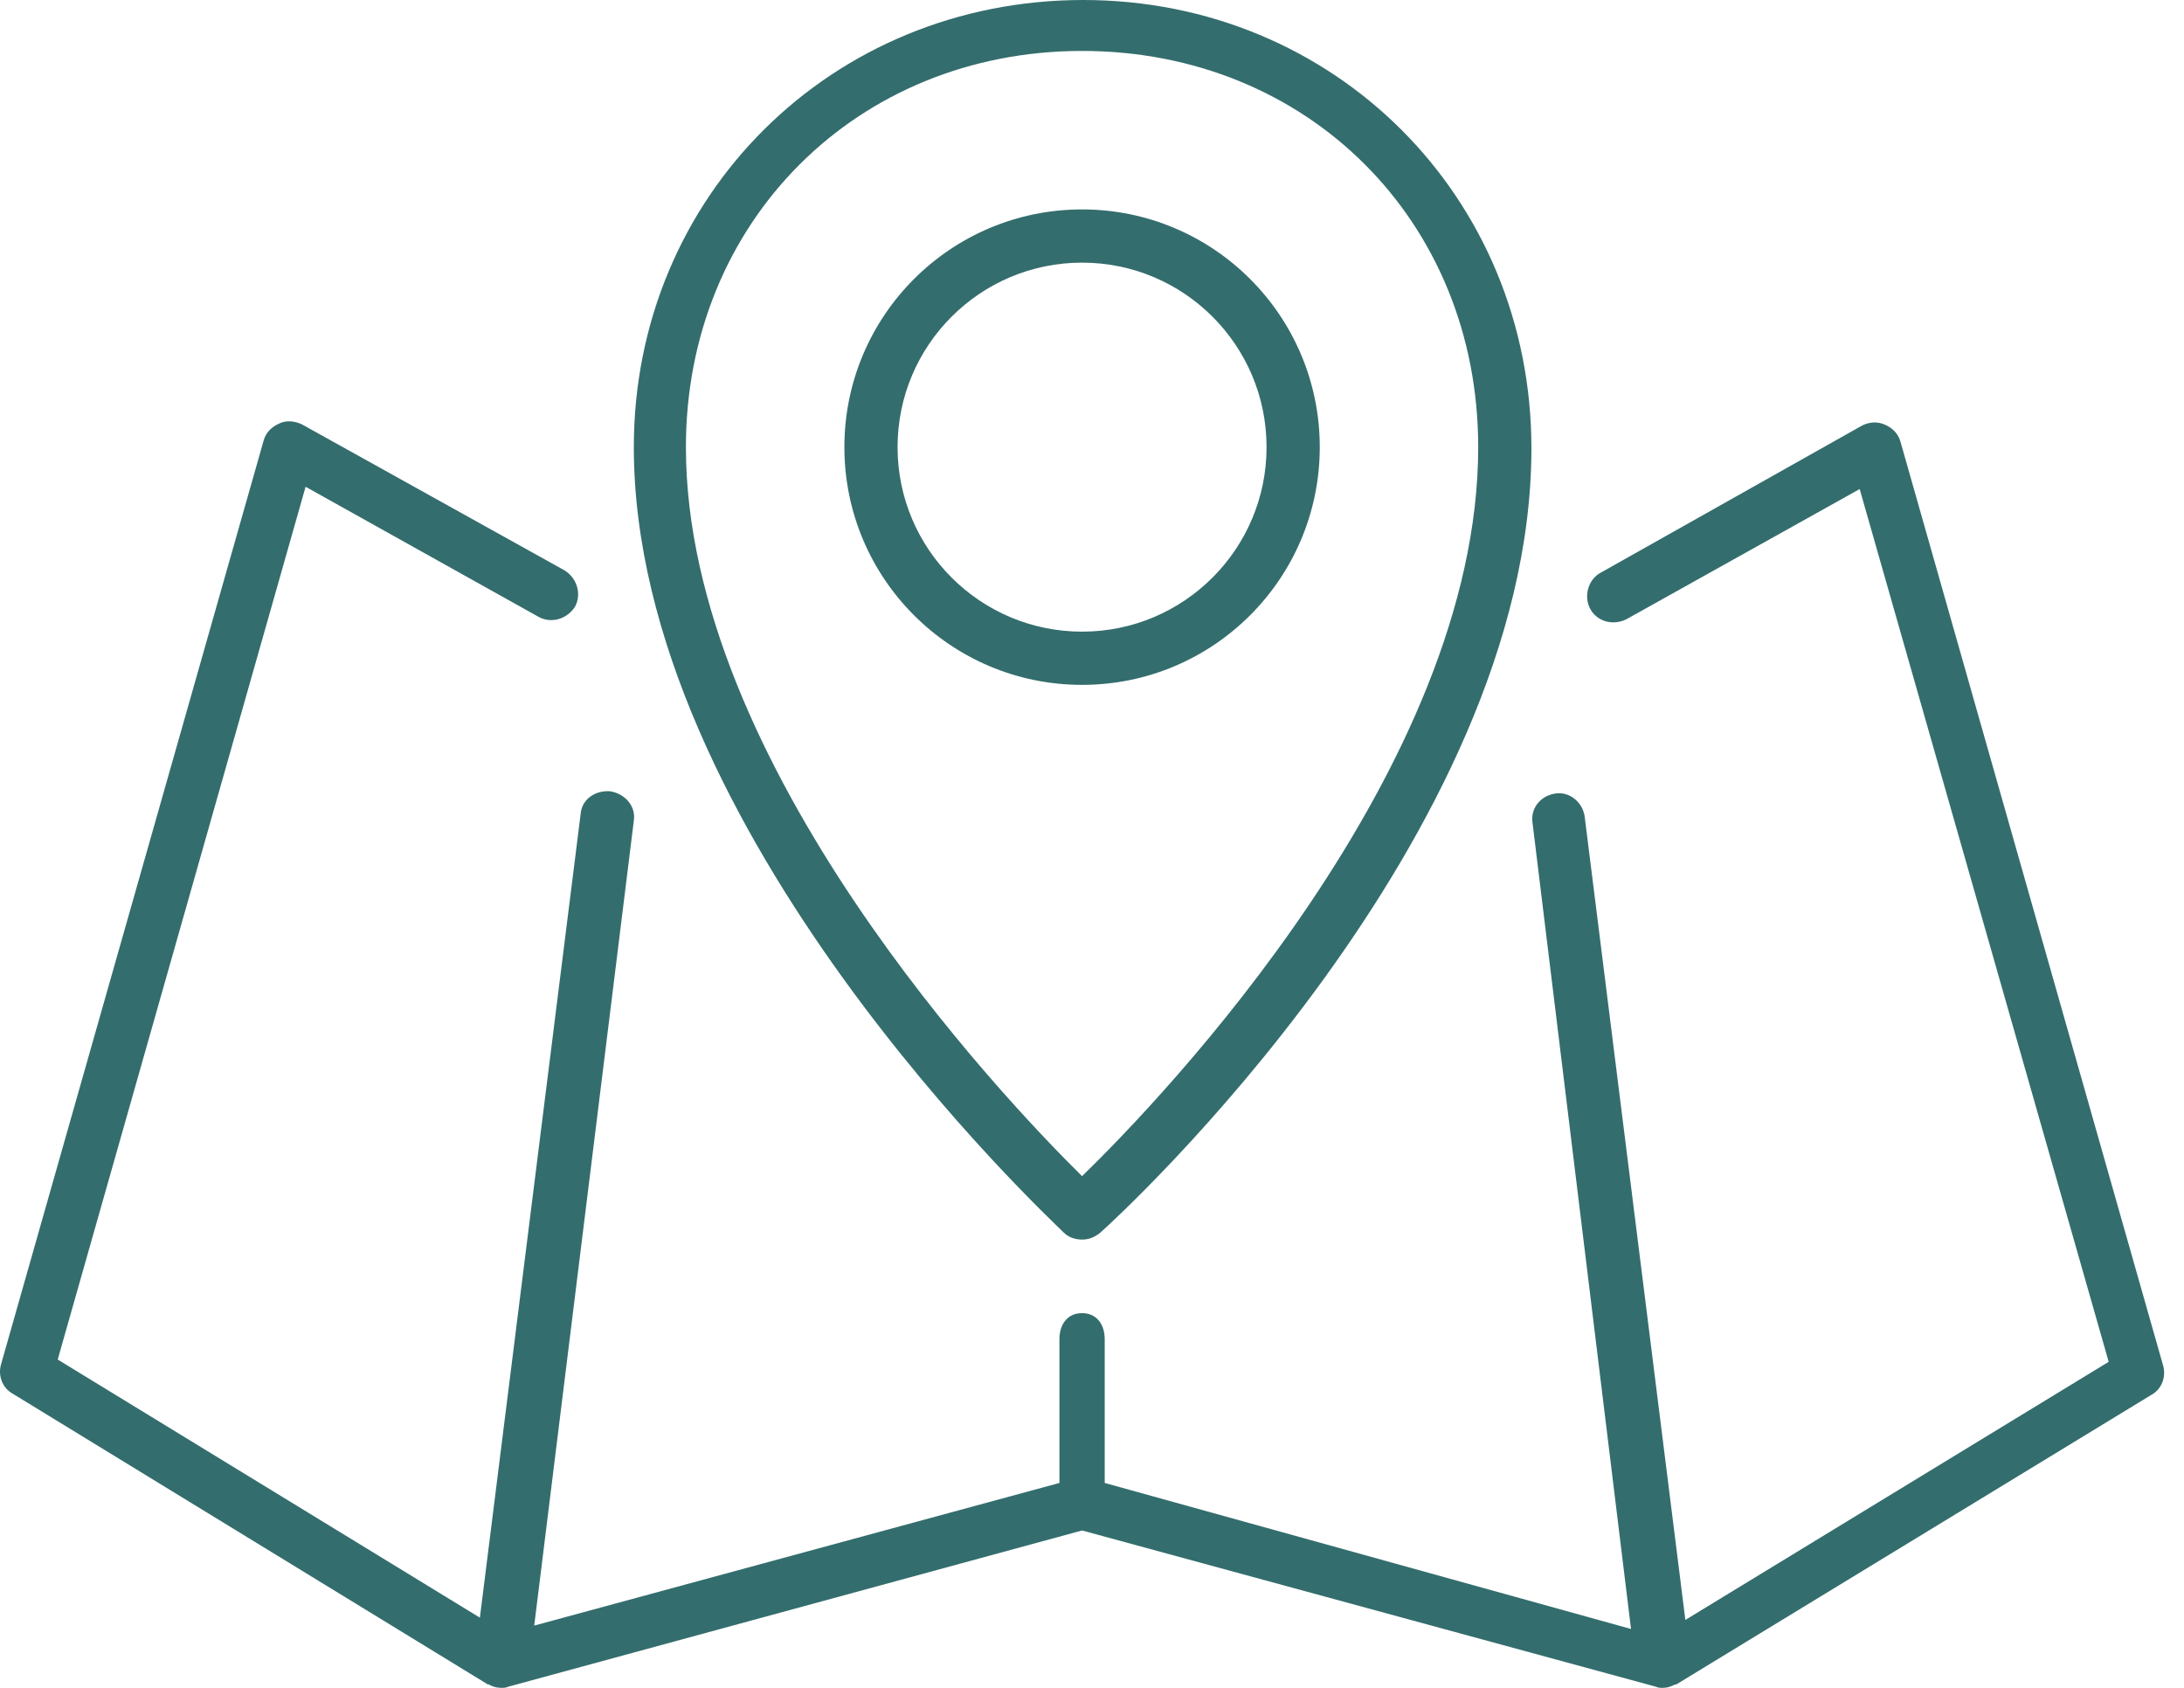 <svg width="66" height="51" viewBox="0 0 66 51" fill="none" xmlns="http://www.w3.org/2000/svg">
<path d="M14.742 50.897H14.776C14.879 50.966 15.016 51 15.152 51C15.221 51 15.289 51 15.358 50.966L32.7 46.245L50.042 50.966C50.11 51 50.179 51 50.247 51C50.384 51 50.486 50.966 50.623 50.897H50.657L65.024 42.141C65.332 41.97 65.468 41.593 65.366 41.251L57.43 13.34C57.362 13.101 57.191 12.93 56.951 12.827C56.712 12.724 56.472 12.758 56.267 12.861L48.366 17.308C47.989 17.513 47.853 18.026 48.058 18.402C48.263 18.779 48.742 18.915 49.152 18.71L56.199 14.777L63.724 41.149L50.931 48.948L47.887 24.662C47.818 24.217 47.408 23.909 46.998 23.978C46.553 24.046 46.245 24.422 46.313 24.867L49.289 49.221L33.384 44.809V40.465C33.384 40.02 33.144 39.678 32.7 39.678C32.255 39.678 32.016 40.02 32.016 40.465V44.809L16.144 49.119L19.154 24.799C19.223 24.354 18.881 23.978 18.436 23.909C17.991 23.875 17.581 24.149 17.547 24.593L14.502 48.879L1.744 41.08L9.235 14.708L16.281 18.642C16.657 18.847 17.136 18.71 17.376 18.334C17.581 17.958 17.444 17.479 17.068 17.239L9.132 12.827C8.927 12.724 8.653 12.69 8.448 12.793C8.209 12.895 8.038 13.066 7.969 13.306L0.034 41.217C-0.069 41.559 0.068 41.935 0.376 42.107L14.742 50.897Z" fill="#346D6D"/>
<path d="M32.152 37.249C32.289 37.386 32.494 37.455 32.7 37.455C32.905 37.455 33.076 37.386 33.247 37.249C33.794 36.771 46.279 25.312 46.279 13.545C46.279 5.952 40.327 0 32.734 0C25.14 0 19.154 5.918 19.154 13.511C19.154 25.107 31.639 36.736 32.152 37.249ZM32.7 1.539C39.506 1.539 44.671 6.67 44.671 13.511C44.671 23.225 35.128 33.179 32.7 35.539C30.305 33.179 20.728 23.088 20.728 13.511C20.728 6.704 25.893 1.539 32.7 1.539Z" fill="#346D6D"/>
<path d="M39.883 13.511C39.883 9.543 36.667 6.328 32.7 6.328C28.732 6.328 25.517 9.543 25.517 13.511C25.517 17.479 28.732 20.694 32.7 20.694C36.667 20.694 39.883 17.479 39.883 13.511ZM32.7 19.086C29.621 19.086 27.124 16.589 27.124 13.511C27.124 10.432 29.621 7.936 32.7 7.936C35.778 7.936 38.275 10.432 38.275 13.511C38.275 16.589 35.778 19.086 32.7 19.086Z" fill="#346D6D"/>
</svg>
